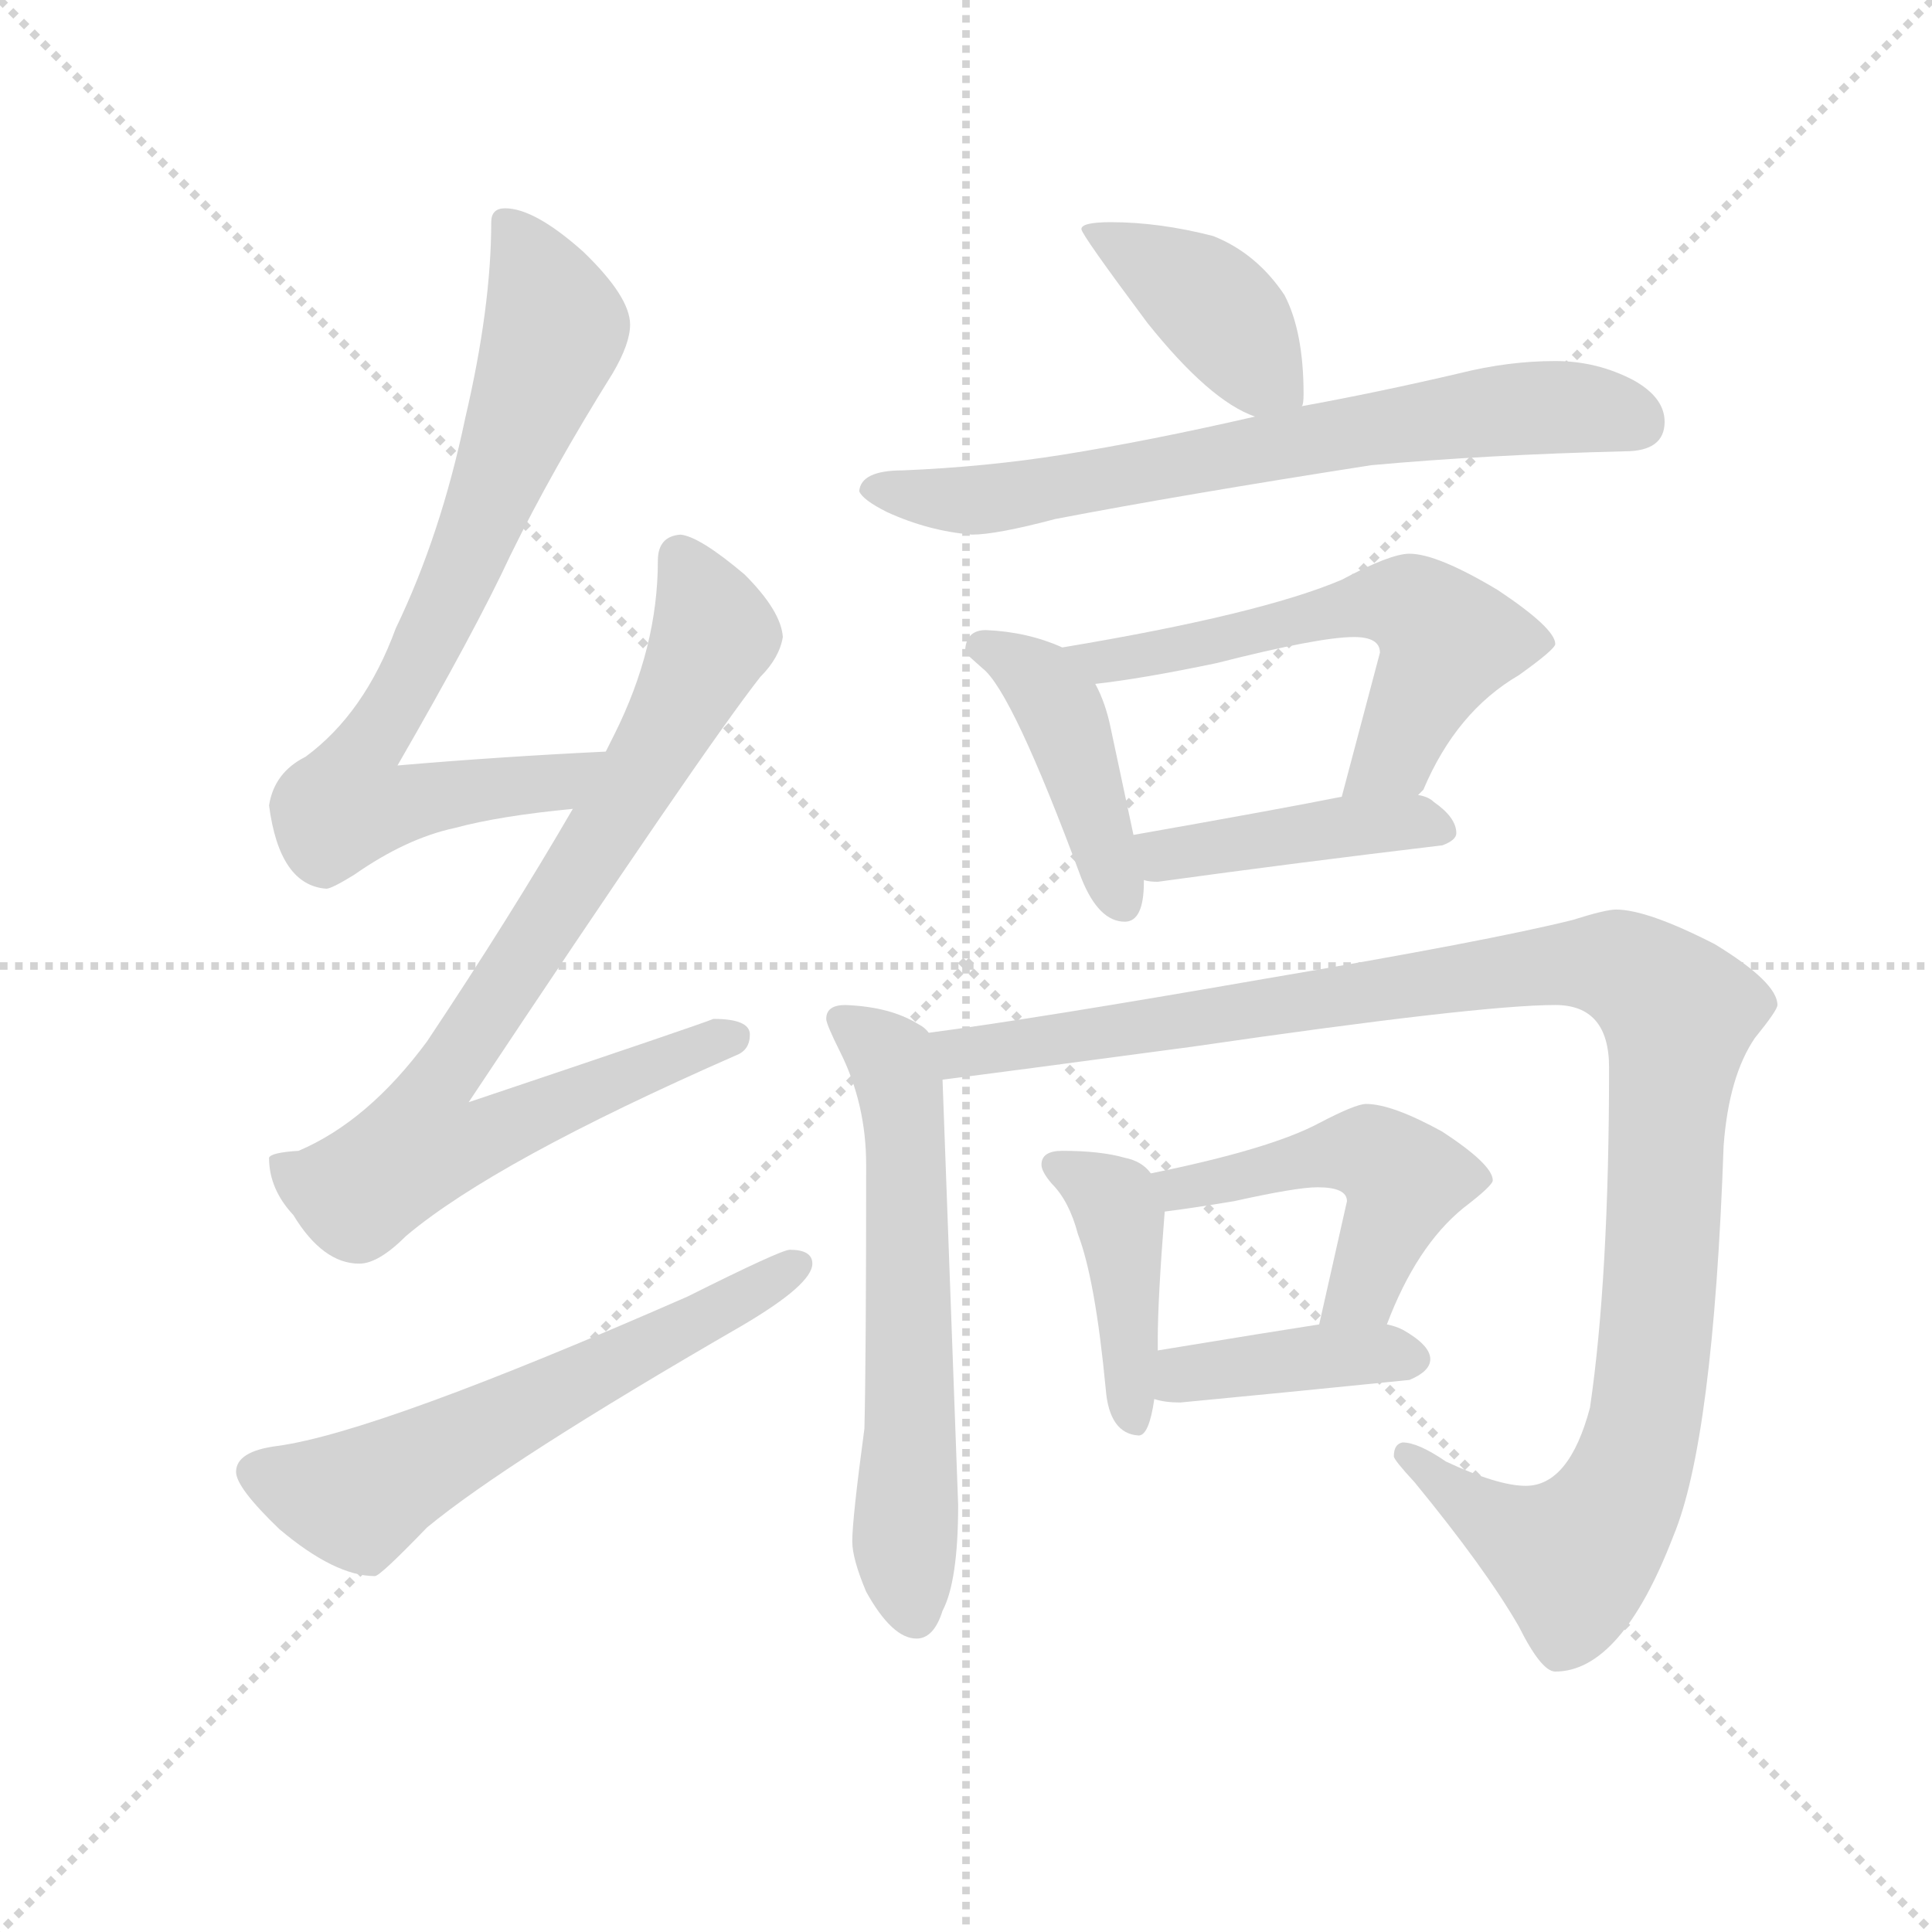 <svg version="1.1" viewBox="0 0 1024 1024" xmlns="http://www.w3.org/2000/svg">
  <g stroke="lightgray" stroke-dasharray="1,1" stroke-width="1" transform="scale(4, 4)">
    <line x1="0" y1="0" x2="256" y2="256"></line>
    <line x1="256" y1="0" x2="0" y2="256"></line>
    <line x1="128" y1="0" x2="128" y2="256"></line>
    <line x1="0" y1="128" x2="256" y2="128"></line>
  </g>
  <g transform="scale(0.92, -0.92) translate(60, -830)">
    <style type="text/css">
      
        @keyframes keyframes0 {
          from {
            stroke: blue;
            stroke-dashoffset: 767;
            stroke-width: 128;
          }
          71% {
            animation-timing-function: step-end;
            stroke: blue;
            stroke-dashoffset: 0;
            stroke-width: 128;
          }
          to {
            stroke: black;
            stroke-width: 1024;
          }
        }
        #make-me-a-hanzi-animation-0 {
          animation: keyframes0 0.874s both;
          animation-delay: 0s;
          animation-timing-function: linear;
        }
      
        @keyframes keyframes1 {
          from {
            stroke: blue;
            stroke-dashoffset: 838;
            stroke-width: 128;
          }
          73% {
            animation-timing-function: step-end;
            stroke: blue;
            stroke-dashoffset: 0;
            stroke-width: 128;
          }
          to {
            stroke: black;
            stroke-width: 1024;
          }
        }
        #make-me-a-hanzi-animation-1 {
          animation: keyframes1 0.932s both;
          animation-delay: 0.874s;
          animation-timing-function: linear;
        }
      
        @keyframes keyframes2 {
          from {
            stroke: blue;
            stroke-dashoffset: 604;
            stroke-width: 128;
          }
          66% {
            animation-timing-function: step-end;
            stroke: blue;
            stroke-dashoffset: 0;
            stroke-width: 128;
          }
          to {
            stroke: black;
            stroke-width: 1024;
          }
        }
        #make-me-a-hanzi-animation-2 {
          animation: keyframes2 0.742s both;
          animation-delay: 1.806s;
          animation-timing-function: linear;
        }
      
        @keyframes keyframes3 {
          from {
            stroke: blue;
            stroke-dashoffset: 409;
            stroke-width: 128;
          }
          57% {
            animation-timing-function: step-end;
            stroke: blue;
            stroke-dashoffset: 0;
            stroke-width: 128;
          }
          to {
            stroke: black;
            stroke-width: 1024;
          }
        }
        #make-me-a-hanzi-animation-3 {
          animation: keyframes3 0.583s both;
          animation-delay: 2.548s;
          animation-timing-function: linear;
        }
      
        @keyframes keyframes4 {
          from {
            stroke: blue;
            stroke-dashoffset: 700;
            stroke-width: 128;
          }
          69% {
            animation-timing-function: step-end;
            stroke: blue;
            stroke-dashoffset: 0;
            stroke-width: 128;
          }
          to {
            stroke: black;
            stroke-width: 1024;
          }
        }
        #make-me-a-hanzi-animation-4 {
          animation: keyframes4 0.82s both;
          animation-delay: 3.131s;
          animation-timing-function: linear;
        }
      
        @keyframes keyframes5 {
          from {
            stroke: blue;
            stroke-dashoffset: 430;
            stroke-width: 128;
          }
          58% {
            animation-timing-function: step-end;
            stroke: blue;
            stroke-dashoffset: 0;
            stroke-width: 128;
          }
          to {
            stroke: black;
            stroke-width: 1024;
          }
        }
        #make-me-a-hanzi-animation-5 {
          animation: keyframes5 0.6s both;
          animation-delay: 3.95s;
          animation-timing-function: linear;
        }
      
        @keyframes keyframes6 {
          from {
            stroke: blue;
            stroke-dashoffset: 585;
            stroke-width: 128;
          }
          66% {
            animation-timing-function: step-end;
            stroke: blue;
            stroke-dashoffset: 0;
            stroke-width: 128;
          }
          to {
            stroke: black;
            stroke-width: 1024;
          }
        }
        #make-me-a-hanzi-animation-6 {
          animation: keyframes6 0.726s both;
          animation-delay: 4.55s;
          animation-timing-function: linear;
        }
      
        @keyframes keyframes7 {
          from {
            stroke: blue;
            stroke-dashoffset: 428;
            stroke-width: 128;
          }
          58% {
            animation-timing-function: step-end;
            stroke: blue;
            stroke-dashoffset: 0;
            stroke-width: 128;
          }
          to {
            stroke: black;
            stroke-width: 1024;
          }
        }
        #make-me-a-hanzi-animation-7 {
          animation: keyframes7 0.598s both;
          animation-delay: 5.276s;
          animation-timing-function: linear;
        }
      
        @keyframes keyframes8 {
          from {
            stroke: blue;
            stroke-dashoffset: 614;
            stroke-width: 128;
          }
          67% {
            animation-timing-function: step-end;
            stroke: blue;
            stroke-dashoffset: 0;
            stroke-width: 128;
          }
          to {
            stroke: black;
            stroke-width: 1024;
          }
        }
        #make-me-a-hanzi-animation-8 {
          animation: keyframes8 0.75s both;
          animation-delay: 5.875s;
          animation-timing-function: linear;
        }
      
        @keyframes keyframes9 {
          from {
            stroke: blue;
            stroke-dashoffset: 1136;
            stroke-width: 128;
          }
          79% {
            animation-timing-function: step-end;
            stroke: blue;
            stroke-dashoffset: 0;
            stroke-width: 128;
          }
          to {
            stroke: black;
            stroke-width: 1024;
          }
        }
        #make-me-a-hanzi-animation-9 {
          animation: keyframes9 1.174s both;
          animation-delay: 6.624s;
          animation-timing-function: linear;
        }
      
        @keyframes keyframes10 {
          from {
            stroke: blue;
            stroke-dashoffset: 421;
            stroke-width: 128;
          }
          58% {
            animation-timing-function: step-end;
            stroke: blue;
            stroke-dashoffset: 0;
            stroke-width: 128;
          }
          to {
            stroke: black;
            stroke-width: 1024;
          }
        }
        #make-me-a-hanzi-animation-10 {
          animation: keyframes10 0.593s both;
          animation-delay: 7.799s;
          animation-timing-function: linear;
        }
      
        @keyframes keyframes11 {
          from {
            stroke: blue;
            stroke-dashoffset: 491;
            stroke-width: 128;
          }
          62% {
            animation-timing-function: step-end;
            stroke: blue;
            stroke-dashoffset: 0;
            stroke-width: 128;
          }
          to {
            stroke: black;
            stroke-width: 1024;
          }
        }
        #make-me-a-hanzi-animation-11 {
          animation: keyframes11 0.65s both;
          animation-delay: 8.391s;
          animation-timing-function: linear;
        }
      
        @keyframes keyframes12 {
          from {
            stroke: blue;
            stroke-dashoffset: 402;
            stroke-width: 128;
          }
          57% {
            animation-timing-function: step-end;
            stroke: blue;
            stroke-dashoffset: 0;
            stroke-width: 128;
          }
          to {
            stroke: black;
            stroke-width: 1024;
          }
        }
        #make-me-a-hanzi-animation-12 {
          animation: keyframes12 0.577s both;
          animation-delay: 9.041s;
          animation-timing-function: linear;
        }
      
    </style>
    
      <path d="M 289 397 Q 227 394 169 389 Q 214 467 234 510 Q 258 559 293 615 Q 303 632 303 643 Q 303 659 276 685 Q 248 710 231 710 Q 223 710 223 702 Q 223 653 208 589 Q 194 522 168 468 Q 150 419 116 394 Q 98 385 95 366 Q 101 320 128 318 Q 131 318 144 326 Q 174 347 202 353 Q 228 360 270 364 C 300 367 319 399 289 397 Z" fill="lightgray"></path>
    
      <path d="M 332 522 Q 319 521 319 507 Q 319 457 294 407 Q 292 403 289 397 L 270 364 Q 234 302 186 230 Q 152 184 112 167 Q 96 166 95 163 Q 95 145 109 130 Q 126 102 147 102 Q 158 102 174 118 Q 225 161 364 222 Q 372 225 372 234 Q 372 243 351 243 Q 344 240 210 195 Q 345 398 378 440 Q 389 451 391 463 Q 390 478 369 499 Q 343 521 332 522 Z" fill="lightgray"></path>
    
      <path d="M 395 110 Q 390 110 336 83 Q 158 5 100 -3 Q 76 -6 76 -18 Q 76 -27 101 -51 Q 133 -78 156 -78 Q 159 -78 186 -50 Q 232 -12 367 66 Q 408 90 408 102 Q 408 110 395 110 Z" fill="lightgray"></path>
    
      <path d="M 580 702 Q 563 702 563 698 Q 563 695 601 644 Q 637 599 663 590 C 687 580 687 580 690 596 Q 691 597 691 603 Q 691 639 680 660 Q 664 684 639 694 Q 608 702 580 702 Z" fill="lightgray"></path>
    
      <path d="M 663 590 Q 602 576 552 568 Q 508 561 460 559 Q 436 559 435 547 Q 437 542 451 535 Q 475 524 500 522 Q 514 522 548 531 Q 621 545 730 562 Q 796 568 876 570 Q 899 570 899 587 Q 899 601 881 611 Q 860 622 836 622 Q 809 622 781 615 Q 734 604 690 596 L 663 590 Z" fill="lightgray"></path>
    
      <path d="M 508 467 Q 496 467 496 454 Q 497 453 506 445 Q 523 432 563 324 Q 573 299 588 299 Q 599 299 599 322 L 599 323 L 593 349 L 580 410 Q 577 425 571 436 L 552 457 Q 532 466 508 467 Z" fill="lightgray"></path>
    
      <path d="M 757 372 Q 758 373 760 375 Q 779 420 815 441 Q 836 456 836 459 Q 836 468 803 490 Q 768 511 752 511 Q 741 511 713 496 Q 666 476 552 457 C 522 452 541 432 571 436 Q 598 439 641 448 Q 700 463 720 463 Q 735 463 735 454 L 713 371 C 705 342 741 347 757 372 Z" fill="lightgray"></path>
    
      <path d="M 599 323 Q 602 322 607 322 Q 687 333 771 343 Q 779 346 779 350 Q 779 359 766 368 Q 763 371 757 372 L 713 371 Q 678 364 593 349 C 563 344 569 328 599 323 Z" fill="lightgray"></path>
    
      <path d="M 475 235 Q 473 238 469 240 Q 453 250 427 251 Q 416 251 416 243 Q 416 240 424 224 Q 439 194 439 159 Q 439 48 438 7 Q 431 -45 431 -58 Q 431 -68 439 -87 Q 454 -114 468 -114 Q 478 -114 483 -98 Q 492 -81 492 -37 L 483 208 C 482 230 482 230 475 235 Z" fill="lightgray"></path>
    
      <path d="M 871 306 Q 865 306 846 300 Q 798 288 668 266 Q 536 243 475 235 C 445 231 453 204 483 208 Q 515 212 627 227 Q 792 251 836 251 Q 867 251 867 215 Q 867 94 856 19 Q 844 -26 819 -26 Q 803 -26 773 -12 Q 757 -1 748 -1 Q 743 -2 743 -9 Q 743 -11 755 -24 Q 796 -74 815 -107 Q 828 -133 836 -133 Q 874 -133 904 -55 Q 927 0 933 170 Q 936 210 951 232 Q 964 248 964 251 Q 964 264 928 286 Q 889 306 871 306 Z" fill="lightgray"></path>
    
      <path d="M 552 167 Q 540 167 540 159 Q 540 155 546 148 Q 556 138 561 119 Q 571 93 577 30 Q 579 4 596 3 Q 602 3 605 24 L 607 52 L 607 58 Q 607 82 611 132 C 612 145 612 145 603 154 Q 598 161 588 163 Q 574 167 552 167 Z" fill="lightgray"></path>
    
      <path d="M 739 67 Q 756 112 783 134 Q 800 147 800 150 Q 800 159 771 178 Q 742 194 727 194 Q 721 194 700 183 Q 672 168 603 154 C 574 148 581 128 611 132 Q 627 134 651 138 Q 687 146 699 146 Q 716 146 716 138 L 700 67 C 693 38 728 39 739 67 Z" fill="lightgray"></path>
    
      <path d="M 605 24 Q 611 22 620 22 Q 683 28 752 35 Q 764 40 764 47 Q 764 55 748 64 Q 744 66 739 67 L 700 67 Q 674 63 607 52 C 577 47 576 31 605 24 Z" fill="lightgray"></path>
    
    
      <clipPath id="make-me-a-hanzi-clip-0">
        <path d="M 289 397 Q 227 394 169 389 Q 214 467 234 510 Q 258 559 293 615 Q 303 632 303 643 Q 303 659 276 685 Q 248 710 231 710 Q 223 710 223 702 Q 223 653 208 589 Q 194 522 168 468 Q 150 419 116 394 Q 98 385 95 366 Q 101 320 128 318 Q 131 318 144 326 Q 174 347 202 353 Q 228 360 270 364 C 300 367 319 399 289 397 Z"></path>
      </clipPath>
      <path clip-path="url(#make-me-a-hanzi-clip-0)" d="M 234 699 L 260 641 L 207 504 L 147 393 L 140 367 L 153 364 L 260 378 L 281 394" fill="none" id="make-me-a-hanzi-animation-0" stroke-dasharray="639 1278" stroke-linecap="round"></path>
    
      <clipPath id="make-me-a-hanzi-clip-1">
        <path d="M 332 522 Q 319 521 319 507 Q 319 457 294 407 Q 292 403 289 397 L 270 364 Q 234 302 186 230 Q 152 184 112 167 Q 96 166 95 163 Q 95 145 109 130 Q 126 102 147 102 Q 158 102 174 118 Q 225 161 364 222 Q 372 225 372 234 Q 372 243 351 243 Q 344 240 210 195 Q 345 398 378 440 Q 389 451 391 463 Q 390 478 369 499 Q 343 521 332 522 Z"></path>
      </clipPath>
      <path clip-path="url(#make-me-a-hanzi-clip-1)" d="M 332 509 L 350 471 L 349 459 L 274 326 L 187 197 L 182 170 L 217 173 L 252 192 L 362 232" fill="none" id="make-me-a-hanzi-animation-1" stroke-dasharray="710 1420" stroke-linecap="round"></path>
    
      <clipPath id="make-me-a-hanzi-clip-2">
        <path d="M 395 110 Q 390 110 336 83 Q 158 5 100 -3 Q 76 -6 76 -18 Q 76 -27 101 -51 Q 133 -78 156 -78 Q 159 -78 186 -50 Q 232 -12 367 66 Q 408 90 408 102 Q 408 110 395 110 Z"></path>
      </clipPath>
      <path clip-path="url(#make-me-a-hanzi-clip-2)" d="M 87 -18 L 146 -34 L 399 102" fill="none" id="make-me-a-hanzi-animation-2" stroke-dasharray="476 952" stroke-linecap="round"></path>
    
      <clipPath id="make-me-a-hanzi-clip-3">
        <path d="M 580 702 Q 563 702 563 698 Q 563 695 601 644 Q 637 599 663 590 C 687 580 687 580 690 596 Q 691 597 691 603 Q 691 639 680 660 Q 664 684 639 694 Q 608 702 580 702 Z"></path>
      </clipPath>
      <path clip-path="url(#make-me-a-hanzi-clip-3)" d="M 566 698 L 633 659 L 682 601" fill="none" id="make-me-a-hanzi-animation-3" stroke-dasharray="281 562" stroke-linecap="round"></path>
    
      <clipPath id="make-me-a-hanzi-clip-4">
        <path d="M 663 590 Q 602 576 552 568 Q 508 561 460 559 Q 436 559 435 547 Q 437 542 451 535 Q 475 524 500 522 Q 514 522 548 531 Q 621 545 730 562 Q 796 568 876 570 Q 899 570 899 587 Q 899 601 881 611 Q 860 622 836 622 Q 809 622 781 615 Q 734 604 690 596 L 663 590 Z"></path>
      </clipPath>
      <path clip-path="url(#make-me-a-hanzi-clip-4)" d="M 442 549 L 522 544 L 818 595 L 881 588" fill="none" id="make-me-a-hanzi-animation-4" stroke-dasharray="572 1144" stroke-linecap="round"></path>
    
      <clipPath id="make-me-a-hanzi-clip-5">
        <path d="M 508 467 Q 496 467 496 454 Q 497 453 506 445 Q 523 432 563 324 Q 573 299 588 299 Q 599 299 599 322 L 599 323 L 593 349 L 580 410 Q 577 425 571 436 L 552 457 Q 532 466 508 467 Z"></path>
      </clipPath>
      <path clip-path="url(#make-me-a-hanzi-clip-5)" d="M 507 456 L 527 448 L 548 425 L 586 310" fill="none" id="make-me-a-hanzi-animation-5" stroke-dasharray="302 604" stroke-linecap="round"></path>
    
      <clipPath id="make-me-a-hanzi-clip-6">
        <path d="M 757 372 Q 758 373 760 375 Q 779 420 815 441 Q 836 456 836 459 Q 836 468 803 490 Q 768 511 752 511 Q 741 511 713 496 Q 666 476 552 457 C 522 452 541 432 571 436 Q 598 439 641 448 Q 700 463 720 463 Q 735 463 735 454 L 713 371 C 705 342 741 347 757 372 Z"></path>
      </clipPath>
      <path clip-path="url(#make-me-a-hanzi-clip-6)" d="M 562 457 L 575 448 L 730 483 L 757 479 L 774 458 L 744 395 L 720 376" fill="none" id="make-me-a-hanzi-animation-6" stroke-dasharray="457 914" stroke-linecap="round"></path>
    
      <clipPath id="make-me-a-hanzi-clip-7">
        <path d="M 599 323 Q 602 322 607 322 Q 687 333 771 343 Q 779 346 779 350 Q 779 359 766 368 Q 763 371 757 372 L 713 371 Q 678 364 593 349 C 563 344 569 328 599 323 Z"></path>
      </clipPath>
      <path clip-path="url(#make-me-a-hanzi-clip-7)" d="M 604 345 L 612 337 L 721 355 L 756 357 L 770 352" fill="none" id="make-me-a-hanzi-animation-7" stroke-dasharray="300 600" stroke-linecap="round"></path>
    
      <clipPath id="make-me-a-hanzi-clip-8">
        <path d="M 475 235 Q 473 238 469 240 Q 453 250 427 251 Q 416 251 416 243 Q 416 240 424 224 Q 439 194 439 159 Q 439 48 438 7 Q 431 -45 431 -58 Q 431 -68 439 -87 Q 454 -114 468 -114 Q 478 -114 483 -98 Q 492 -81 492 -37 L 483 208 C 482 230 482 230 475 235 Z"></path>
      </clipPath>
      <path clip-path="url(#make-me-a-hanzi-clip-8)" d="M 425 242 L 454 220 L 458 208 L 465 16 L 461 -59 L 467 -100" fill="none" id="make-me-a-hanzi-animation-8" stroke-dasharray="486 972" stroke-linecap="round"></path>
    
      <clipPath id="make-me-a-hanzi-clip-9">
        <path d="M 871 306 Q 865 306 846 300 Q 798 288 668 266 Q 536 243 475 235 C 445 231 453 204 483 208 Q 515 212 627 227 Q 792 251 836 251 Q 867 251 867 215 Q 867 94 856 19 Q 844 -26 819 -26 Q 803 -26 773 -12 Q 757 -1 748 -1 Q 743 -2 743 -9 Q 743 -11 755 -24 Q 796 -74 815 -107 Q 828 -133 836 -133 Q 874 -133 904 -55 Q 927 0 933 170 Q 936 210 951 232 Q 964 248 964 251 Q 964 264 928 286 Q 889 306 871 306 Z"></path>
      </clipPath>
      <path clip-path="url(#make-me-a-hanzi-clip-9)" d="M 481 229 L 493 223 L 838 274 L 872 273 L 901 254 L 907 246 L 896 81 L 887 6 L 871 -38 L 844 -67 L 798 -45 L 750 -8" fill="none" id="make-me-a-hanzi-animation-9" stroke-dasharray="1008 2016" stroke-linecap="round"></path>
    
      <clipPath id="make-me-a-hanzi-clip-10">
        <path d="M 552 167 Q 540 167 540 159 Q 540 155 546 148 Q 556 138 561 119 Q 571 93 577 30 Q 579 4 596 3 Q 602 3 605 24 L 607 52 L 607 58 Q 607 82 611 132 C 612 145 612 145 603 154 Q 598 161 588 163 Q 574 167 552 167 Z"></path>
      </clipPath>
      <path clip-path="url(#make-me-a-hanzi-clip-10)" d="M 550 157 L 578 142 L 585 129 L 593 11" fill="none" id="make-me-a-hanzi-animation-10" stroke-dasharray="293 586" stroke-linecap="round"></path>
    
      <clipPath id="make-me-a-hanzi-clip-11">
        <path d="M 739 67 Q 756 112 783 134 Q 800 147 800 150 Q 800 159 771 178 Q 742 194 727 194 Q 721 194 700 183 Q 672 168 603 154 C 574 148 581 128 611 132 Q 627 134 651 138 Q 687 146 699 146 Q 716 146 716 138 L 700 67 C 693 38 728 39 739 67 Z"></path>
      </clipPath>
      <path clip-path="url(#make-me-a-hanzi-clip-11)" d="M 613 152 L 628 146 L 718 167 L 736 162 L 749 151 L 747 142 L 725 88 L 707 73" fill="none" id="make-me-a-hanzi-animation-11" stroke-dasharray="363 726" stroke-linecap="round"></path>
    
      <clipPath id="make-me-a-hanzi-clip-12">
        <path d="M 605 24 Q 611 22 620 22 Q 683 28 752 35 Q 764 40 764 47 Q 764 55 748 64 Q 744 66 739 67 L 700 67 Q 674 63 607 52 C 577 47 576 31 605 24 Z"></path>
      </clipPath>
      <path clip-path="url(#make-me-a-hanzi-clip-12)" d="M 613 30 L 623 39 L 674 46 L 733 51 L 754 47" fill="none" id="make-me-a-hanzi-animation-12" stroke-dasharray="274 548" stroke-linecap="round"></path>
    
  </g>
</svg>